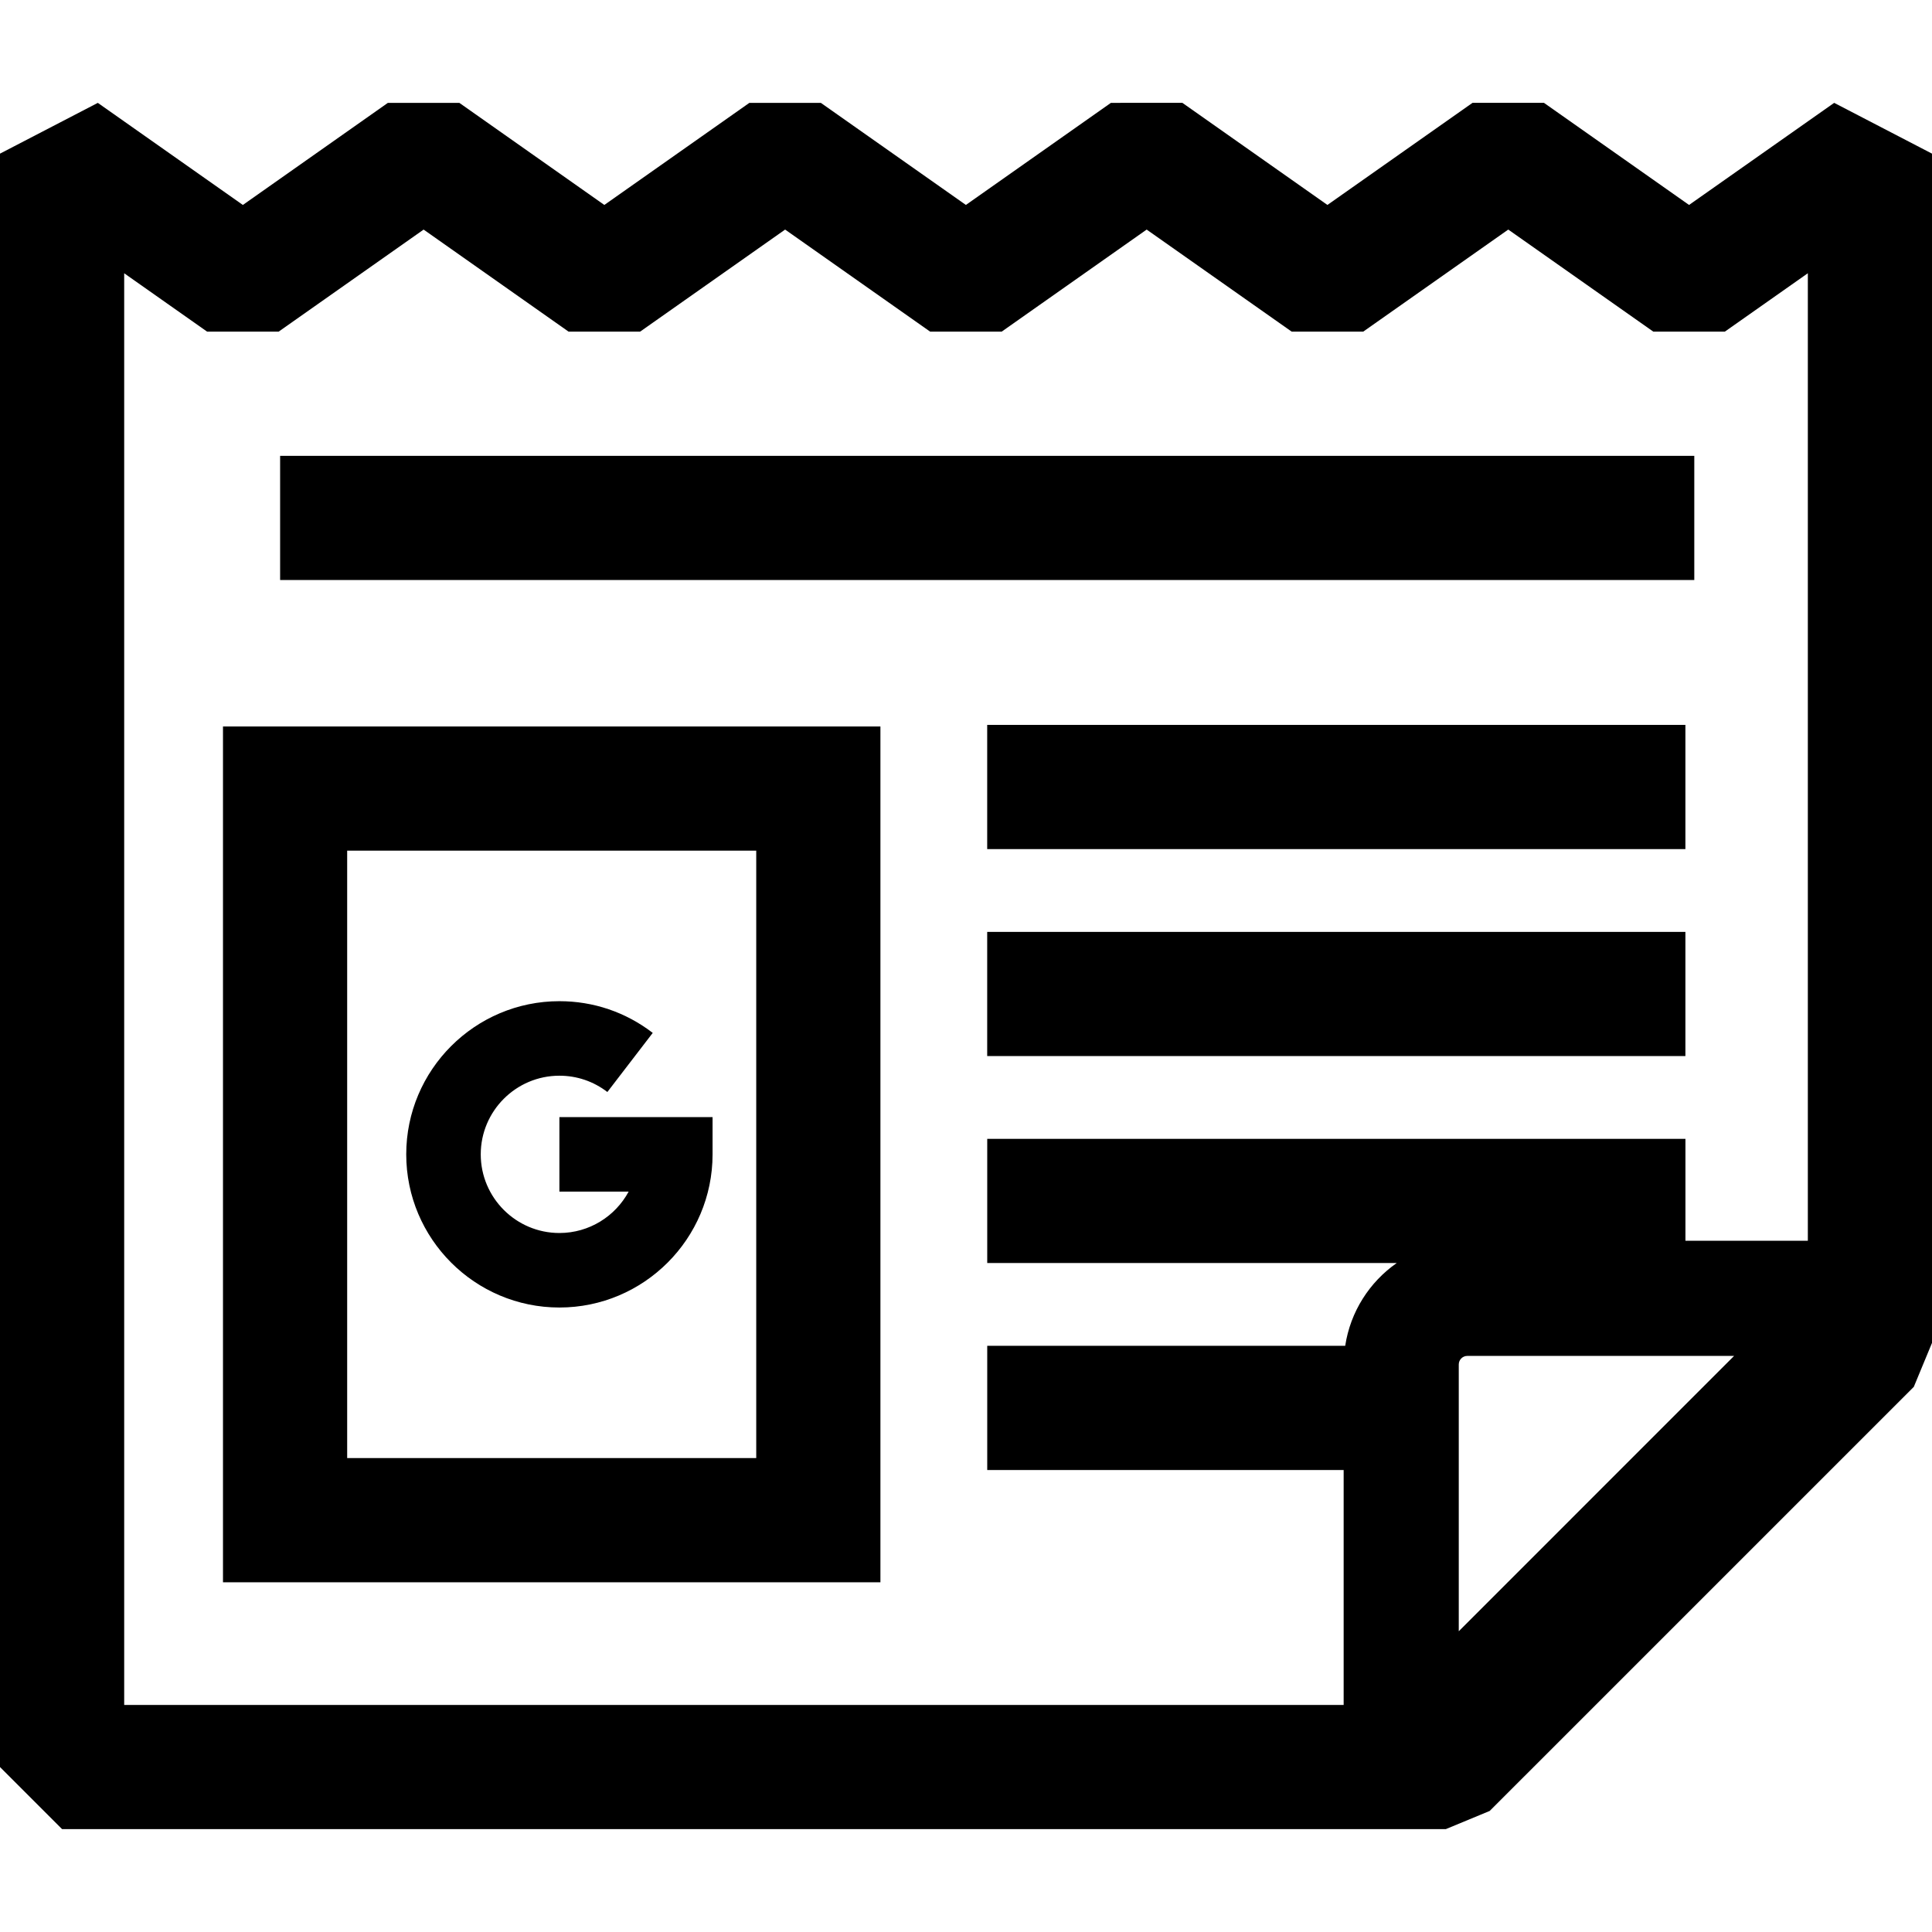 <?xml version="1.0" encoding="iso-8859-1"?>
<!-- Generator: Adobe Illustrator 18.0.0, SVG Export Plug-In . SVG Version: 6.00 Build 0)  -->
<!DOCTYPE svg PUBLIC "-//W3C//DTD SVG 1.1//EN" "http://www.w3.org/Graphics/SVG/1.1/DTD/svg11.dtd">
<svg version="1.1" id="Capa_1" xmlns="http://www.w3.org/2000/svg" xmlns:xlink="http://www.w3.org/1999/xlink" x="0px" y="0px"
	 viewBox="0 0 233.357 233.357" style="enable-background:new 0 0 233.357 233.357;" xml:space="preserve">
<path d="M174.628,220.933l5.303-2.197l51.229-51.227l2.197-5.303V18.557l-11.816-6.134l-17.528,12.332l-17.524-12.332l-8.633,0
	l-17.523,12.331l-17.519-12.331l-8.634,0.001l-17.515,12.33l-17.52-12.33l-8.634,0.001l-17.517,12.33L55.483,12.425l-8.635,0
	l-17.514,12.33l-17.519-12.33L0,18.557v194.876l7.5,7.5H174.628z M176.197,197.032v-32.224c0-0.569,0.461-1.033,1.026-1.033h32.229
	L176.197,197.032z M15,33.007l10.019,7.052l8.634,0l17.514-12.329l17.512,12.329l8.635,0l17.517-12.33l17.52,12.33l8.634,0
	l17.515-12.33l17.52,12.33h8.633l17.523-12.331l17.524,12.331h8.632l10.028-7.055v116.862h-14.784v-12.31h-84.333v15h49.459
	c-3.283,2.294-5.593,5.871-6.221,10h-43.238v15h43.05v28.376H15V33.007z M26.933,191.114h79.409V87.746H26.933V191.114z
	 M41.933,102.746h49.409v73.368H41.933V102.746z M67.567,134.928h18.5v4.5c0,10.201-8.299,18.5-18.5,18.5s-18.5-8.299-18.5-18.5
	c0-10.201,8.299-18.5,18.5-18.5c4.112,0,8.011,1.325,11.274,3.831l-5.48,7.139c-1.678-1.288-3.682-1.969-5.794-1.969
	c-5.238,0-9.5,4.261-9.5,9.499c0,5.238,4.262,9.5,9.5,9.5c3.611,0,6.759-2.025,8.365-5h-8.365V134.928z M204.645,70.057H33.834v-15
	h170.811V70.057z M119.239,87.557h84.333v15h-84.333V87.557z M119.239,112.557h84.333v15h-84.333V112.557z"/>
<g>
</g>
<g>
</g>
<g>
</g>
<g>
</g>
<g>
</g>
<g>
</g>
<g>
</g>
<g>
</g>
<g>
</g>
<g>
</g>
<g>
</g>
<g>
</g>
<g>
</g>
<g>
</g>
<g>
</g>
</svg>
